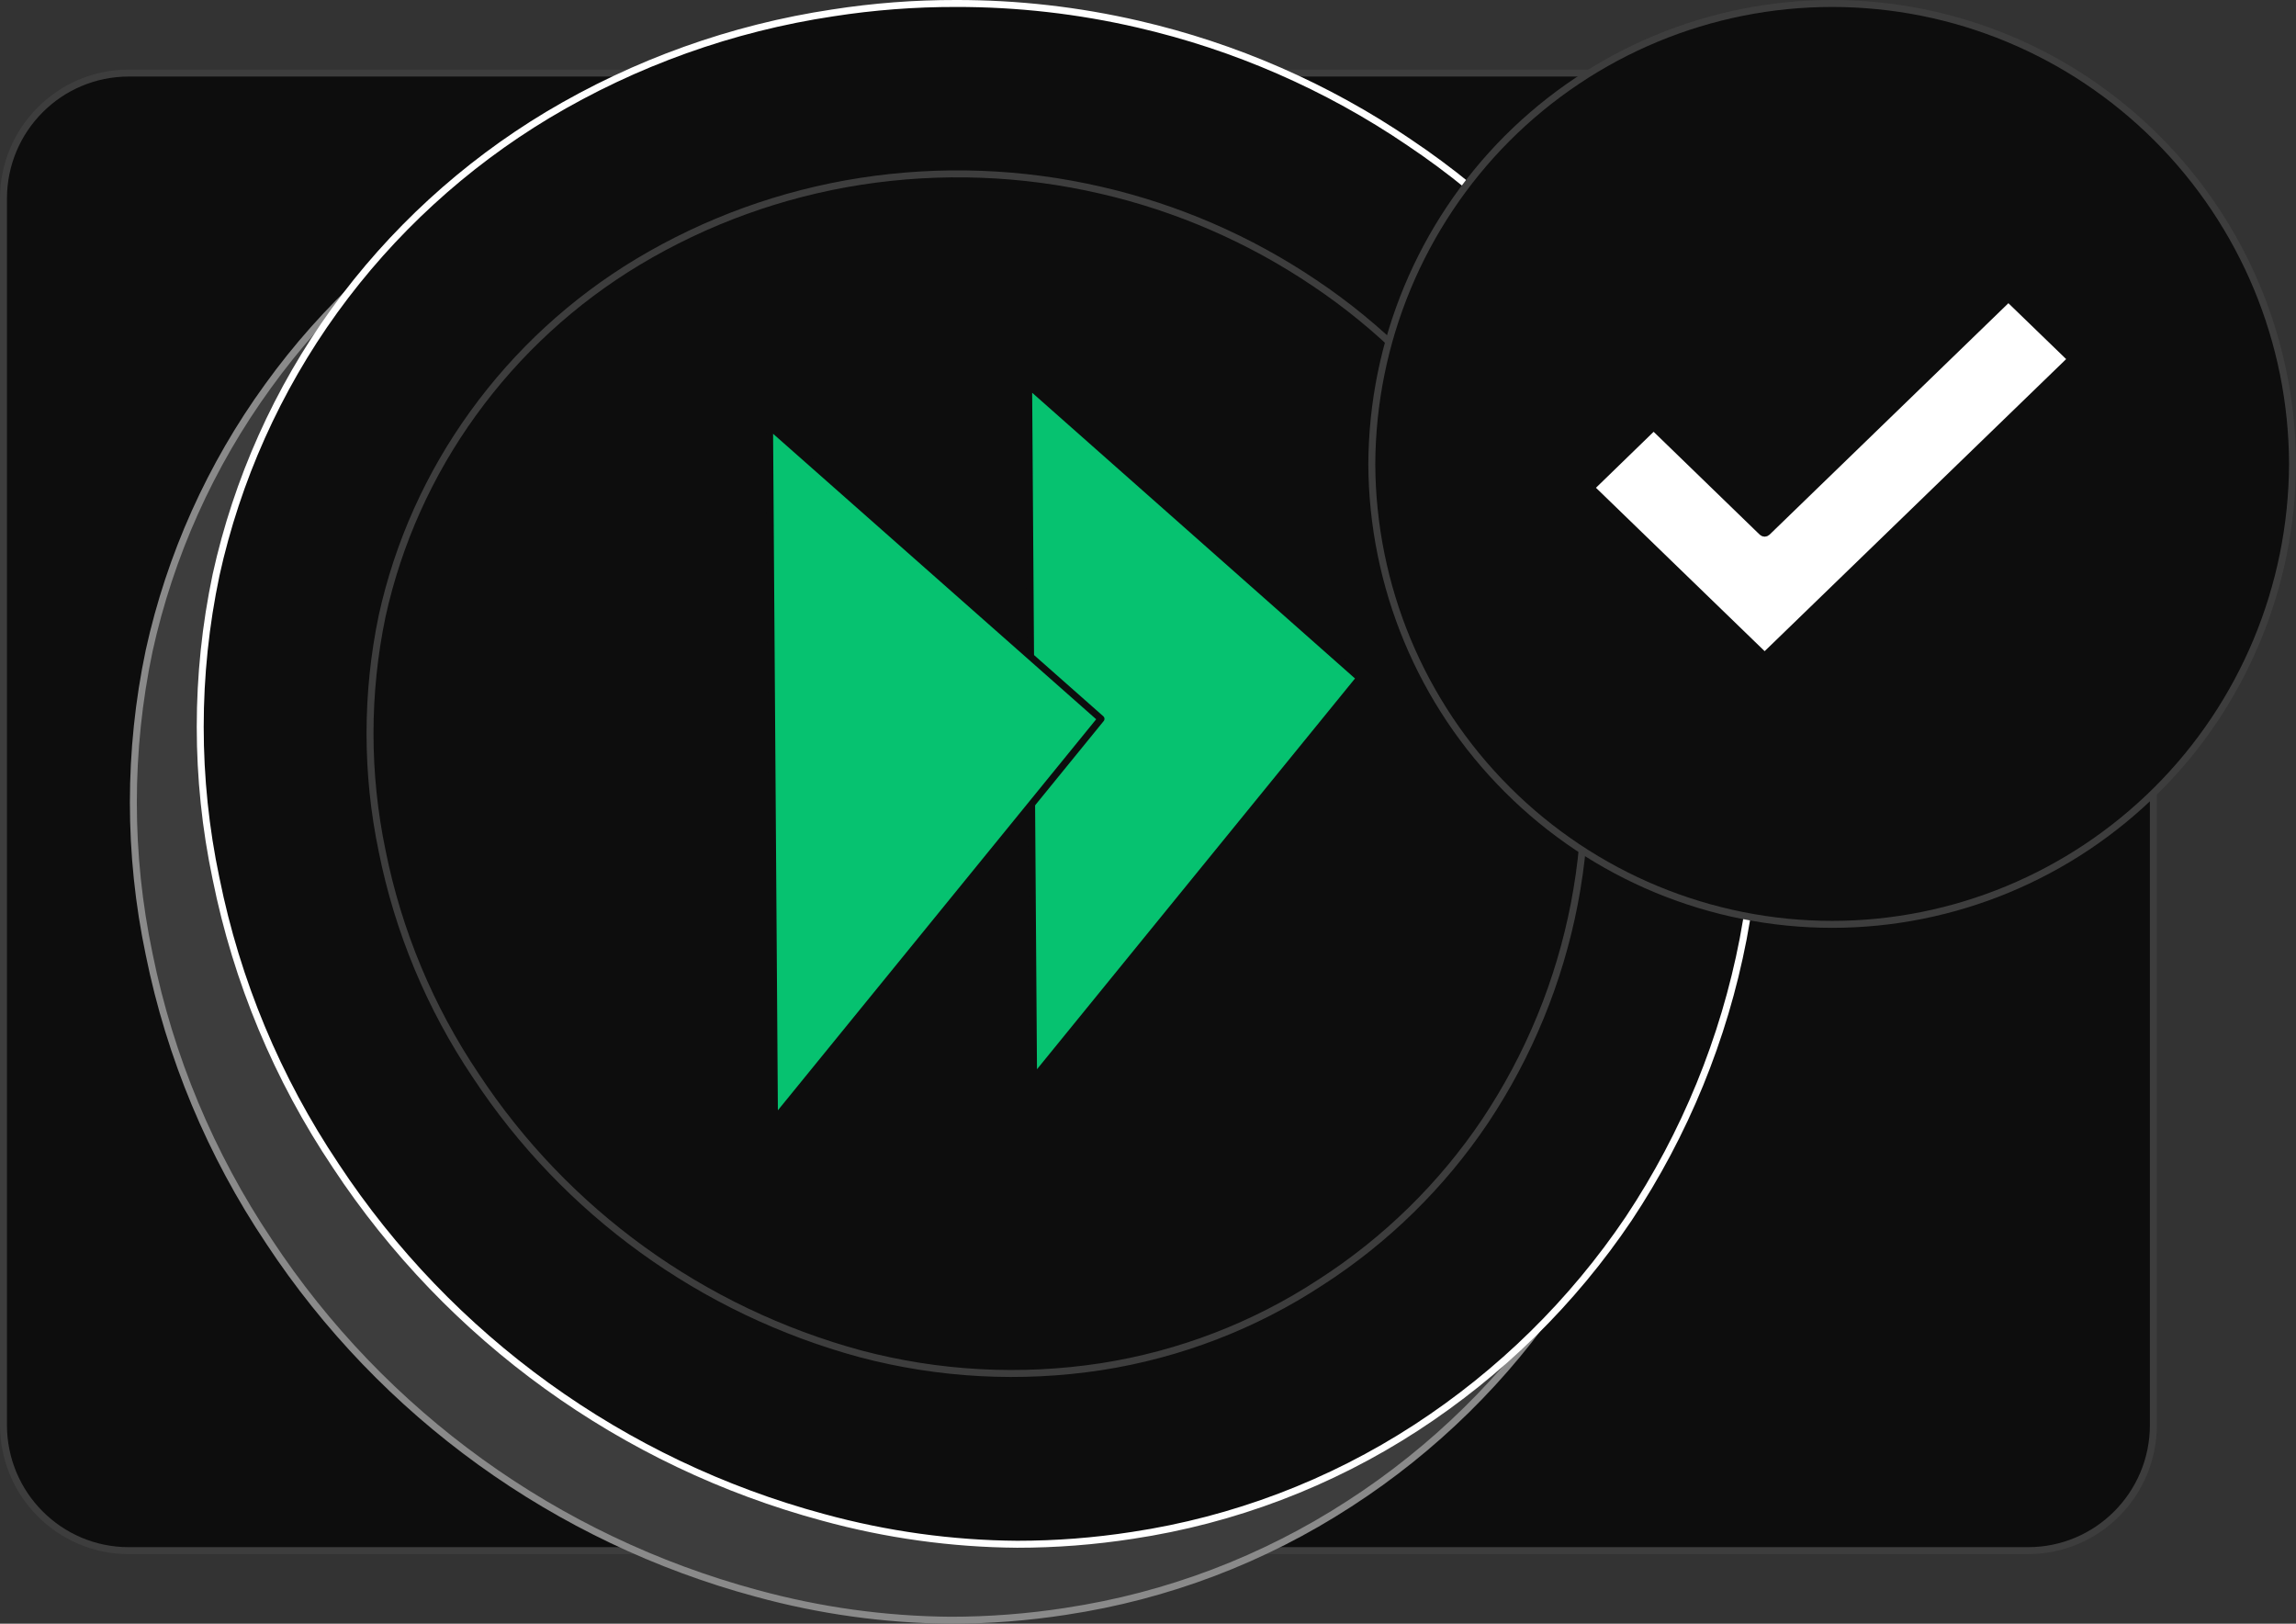 <svg width="99" height="70" viewBox="0 0 99 70" fill="none" xmlns="http://www.w3.org/2000/svg">
<rect x="0" y="0" width="99" height="70" fill="#333333" stroke="none"/>
<path d="M0.15 61.435L0.15 8.565C0.15 5.574 2.569 3.15 5.552 3.15C24.493 3.15 43.433 3.15 62.374 3.15C70.732 3.15 79.09 3.15 87.448 3.15C90.431 3.15 92.85 5.574 92.85 8.565V61.435C92.85 64.426 90.431 66.85 87.448 66.85L5.552 66.85C2.569 66.85 0.15 64.426 0.15 61.435Z" fill="#0D0D0D" stroke="#3D3D3D" stroke-width="0.3" stroke-linejoin="round"/>
<path d="M66.968 18.418L66.969 18.419C69.493 22.091 71.25 26.23 72.138 30.59L72.139 30.591C73.07 34.931 73.121 39.412 72.291 43.771C71.462 48.071 69.785 52.164 67.355 55.814C64.947 59.409 61.827 62.476 58.184 64.828L58.183 64.828C54.49 67.228 50.32 68.811 45.957 69.467L45.957 69.468C44.312 69.722 42.65 69.85 40.986 69.85C38.158 69.828 35.346 69.438 32.62 68.69L32.619 68.69C23.985 66.362 16.509 60.969 11.604 53.531L11.604 53.53C9.087 49.776 7.33 45.57 6.433 41.148L6.433 41.147C5.523 36.828 5.523 32.369 6.432 28.05C7.336 23.942 9.079 20.061 11.554 16.65L11.554 16.65C14.008 13.249 17.131 10.38 20.735 8.217C24.506 5.97 28.68 4.472 33.025 3.808C34.783 3.541 36.558 3.405 38.336 3.402C40.989 3.403 43.632 3.707 46.215 4.307L46.215 4.307C50.39 5.271 54.348 6.998 57.888 9.402L57.889 9.402C61.47 11.799 64.553 14.86 66.968 18.418Z" fill="#3D3D3D" stroke="#8A8A8A" stroke-width="0.3" stroke-linecap="round" stroke-linejoin="round"/>
<path d="M69.84 15.154L69.841 15.155C72.373 18.825 74.135 22.964 75.022 27.326L75.022 27.327C75.946 31.66 75.994 36.133 75.162 40.484C74.332 44.787 72.654 48.884 70.226 52.539C67.809 56.126 64.69 59.191 61.055 61.553L61.055 61.553C57.362 63.953 53.192 65.536 48.829 66.192L48.828 66.192C47.184 66.447 45.523 66.575 43.858 66.575C41.031 66.553 38.218 66.163 35.492 65.415L35.491 65.415C26.857 63.087 19.381 57.693 14.476 50.256L14.476 50.255C11.96 46.505 10.207 42.303 9.317 37.884L9.316 37.883C8.406 33.565 8.406 29.105 9.316 24.787C10.221 20.681 11.96 16.801 14.426 13.386C16.887 9.988 20.014 7.12 23.619 4.954C27.387 2.703 31.562 1.209 35.908 0.556L35.909 0.556C37.666 0.282 39.441 0.147 41.219 0.15L41.22 0.15C43.868 0.146 46.508 0.446 49.087 1.044L49.087 1.044C53.262 2.008 57.22 3.735 60.76 6.138L60.76 6.139C64.342 8.535 67.425 11.597 69.84 15.154Z" fill="#0D0D0D" stroke="white" stroke-width="0.3" stroke-linejoin="round"/>
<path d="M67.813 28.748L67.813 28.749C68.51 32.115 68.533 35.584 67.883 38.959C67.237 42.305 65.93 45.491 64.037 48.332C62.172 51.105 59.757 53.47 56.941 55.283L56.94 55.283C54.085 57.155 50.859 58.395 47.48 58.92C44.018 59.449 40.482 59.26 37.097 58.364C30.288 56.516 24.394 52.256 20.525 46.387L20.524 46.386C18.548 43.452 17.174 40.159 16.479 36.696L16.479 36.695C15.78 33.348 15.78 29.894 16.479 26.548C17.174 23.401 18.51 20.43 20.404 17.816L20.404 17.816C22.303 15.189 24.716 12.971 27.499 11.295C30.444 9.528 33.706 8.348 37.105 7.818C40.552 7.284 44.071 7.414 47.469 8.201L47.47 8.201C50.761 8.958 53.884 10.314 56.68 12.2L56.681 12.2C59.48 14.075 61.889 16.467 63.779 19.246L63.78 19.247C65.757 22.11 67.129 25.343 67.813 28.748Z" fill="#0D0D0D" stroke="#3D3D3D" stroke-width="0.3" stroke-linejoin="round"/>
<path d="M58.633 29.233L44.566 46.515L44.353 16.597L58.633 29.233Z" fill="#06C270" stroke="#0D0D0D" stroke-width="0.3" stroke-linecap="round" stroke-linejoin="round"/>
<path d="M47.473 30.991L33.394 48.285L33.182 18.366L47.473 30.991Z" fill="#06C270" stroke="#0D0D0D" stroke-width="0.3" stroke-linecap="round" stroke-linejoin="round"/>
<path d="M65 34.047L65 34.047C61.276 30.334 59.173 25.278 59.15 20.012C59.173 14.734 61.275 9.69 64.988 5.965C68.713 2.24 73.746 0.15 79 0.15C84.254 0.15 89.287 2.24 93.012 5.965C96.736 9.69 98.838 14.734 98.85 20.011C98.827 25.278 96.725 30.334 93 34.047C89.275 37.76 84.242 39.85 79 39.85C73.757 39.85 68.713 37.76 65 34.047Z" fill="#0D0D0D" stroke="#3D3D3D" stroke-width="0.3" stroke-linejoin="round"/>
<path d="M86.599 12.863L89.305 15.481L76.089 28.282L68.6 21.029L71.302 18.406L75.984 22.945C76.043 23.001 76.135 23.001 76.193 22.945L86.599 12.863Z" fill="white" stroke="#0D0D0D" stroke-width="0.3" stroke-linecap="round" stroke-linejoin="round"/>
</svg>
